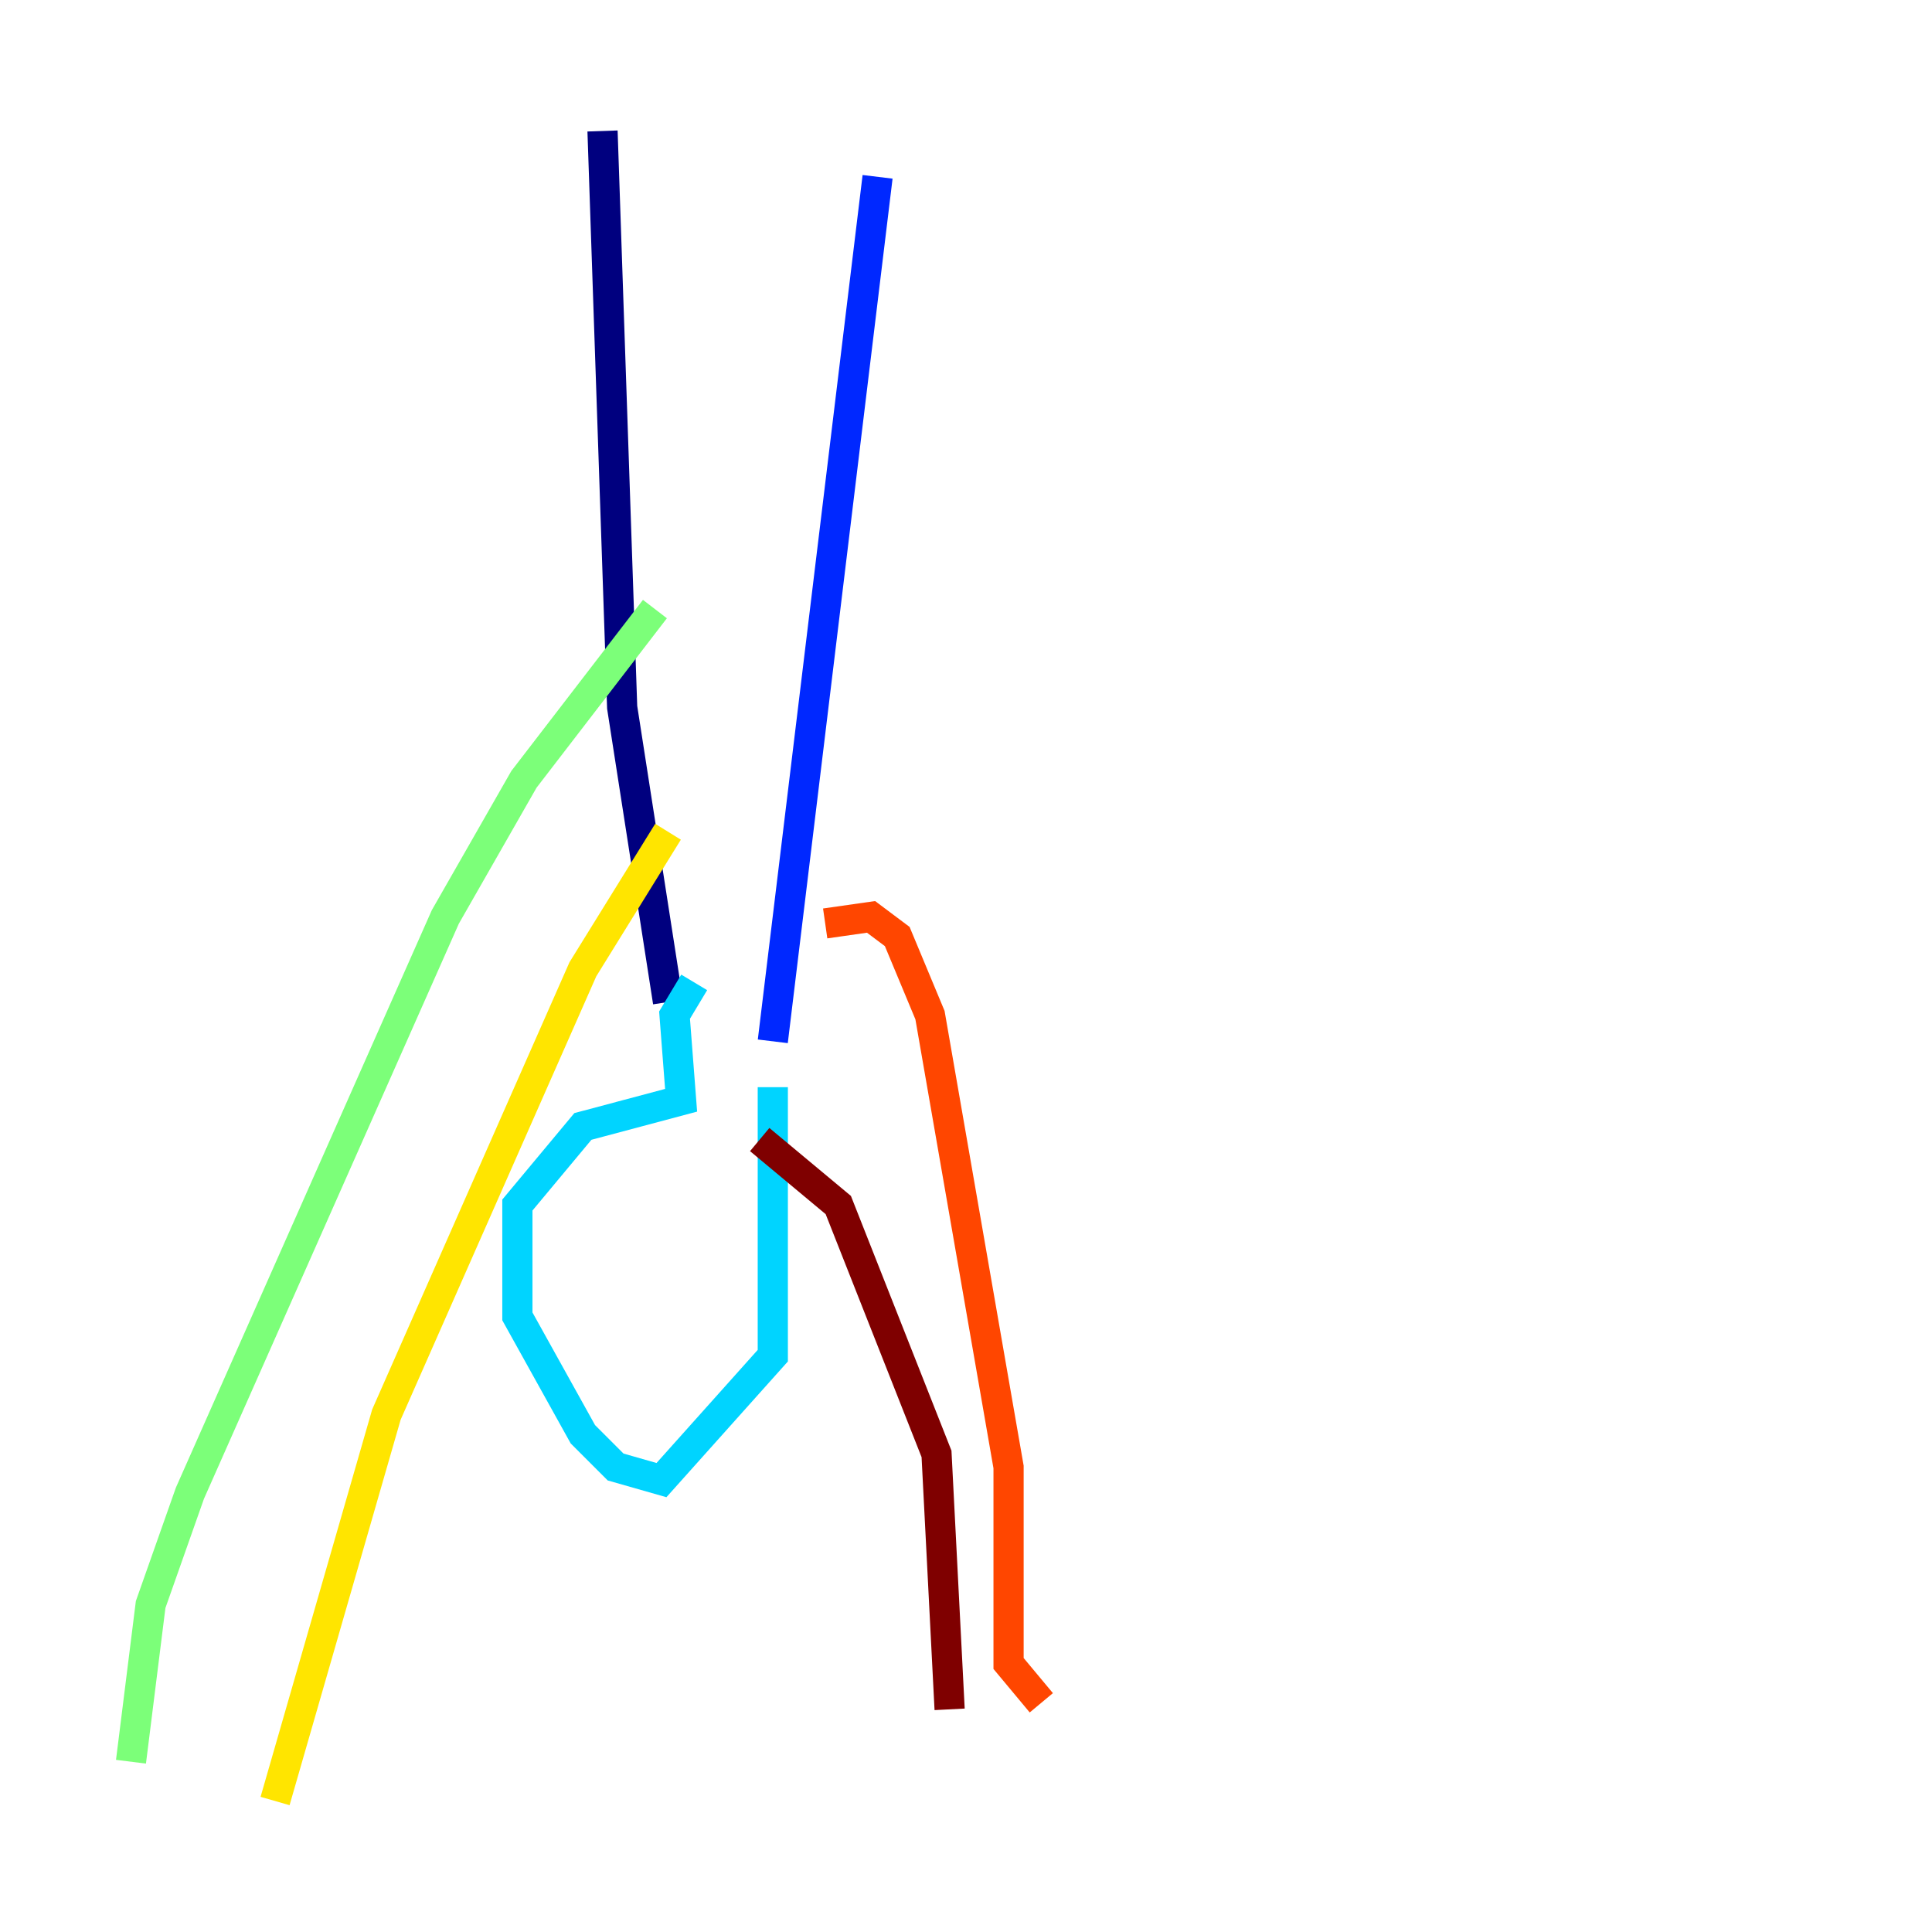<?xml version="1.0" encoding="utf-8" ?>
<svg baseProfile="tiny" height="128" version="1.2" viewBox="0,0,128,128" width="128" xmlns="http://www.w3.org/2000/svg" xmlns:ev="http://www.w3.org/2001/xml-events" xmlns:xlink="http://www.w3.org/1999/xlink"><defs /><polyline fill="none" points="39.919,8.678 41.22,46.861 44.258,66.386" stroke="#00007f" stroke-width="2" /><polyline fill="none" points="58.142,11.715 51.2,68.99" stroke="#0028ff" stroke-width="2" /><polyline fill="none" points="45.993,65.085 44.691,67.254 45.125,72.895 38.617,74.63 34.278,79.837 34.278,87.214 38.617,95.024 40.786,97.193 43.824,98.061 51.2,89.817 51.2,72.027" stroke="#00d4ff" stroke-width="2" /><polyline fill="none" points="43.39,40.352 34.712,51.634 29.505,60.746 12.583,98.929 9.98,106.305 8.678,116.719" stroke="#7cff79" stroke-width="2" /><polyline fill="none" points="44.258,55.105 38.617,64.217 25.6,93.722 18.224,119.322" stroke="#ffe500" stroke-width="2" /><polyline fill="none" points="54.671,61.18 57.709,60.746 59.444,62.047 61.614,67.254 66.82,97.193 66.82,110.21 68.99,112.814" stroke="#ff4600" stroke-width="2" /><polyline fill="none" points="50.332,75.498 55.539,79.837 62.047,96.325 62.915,113.248" stroke="#7f0000" stroke-width="2" /></svg>